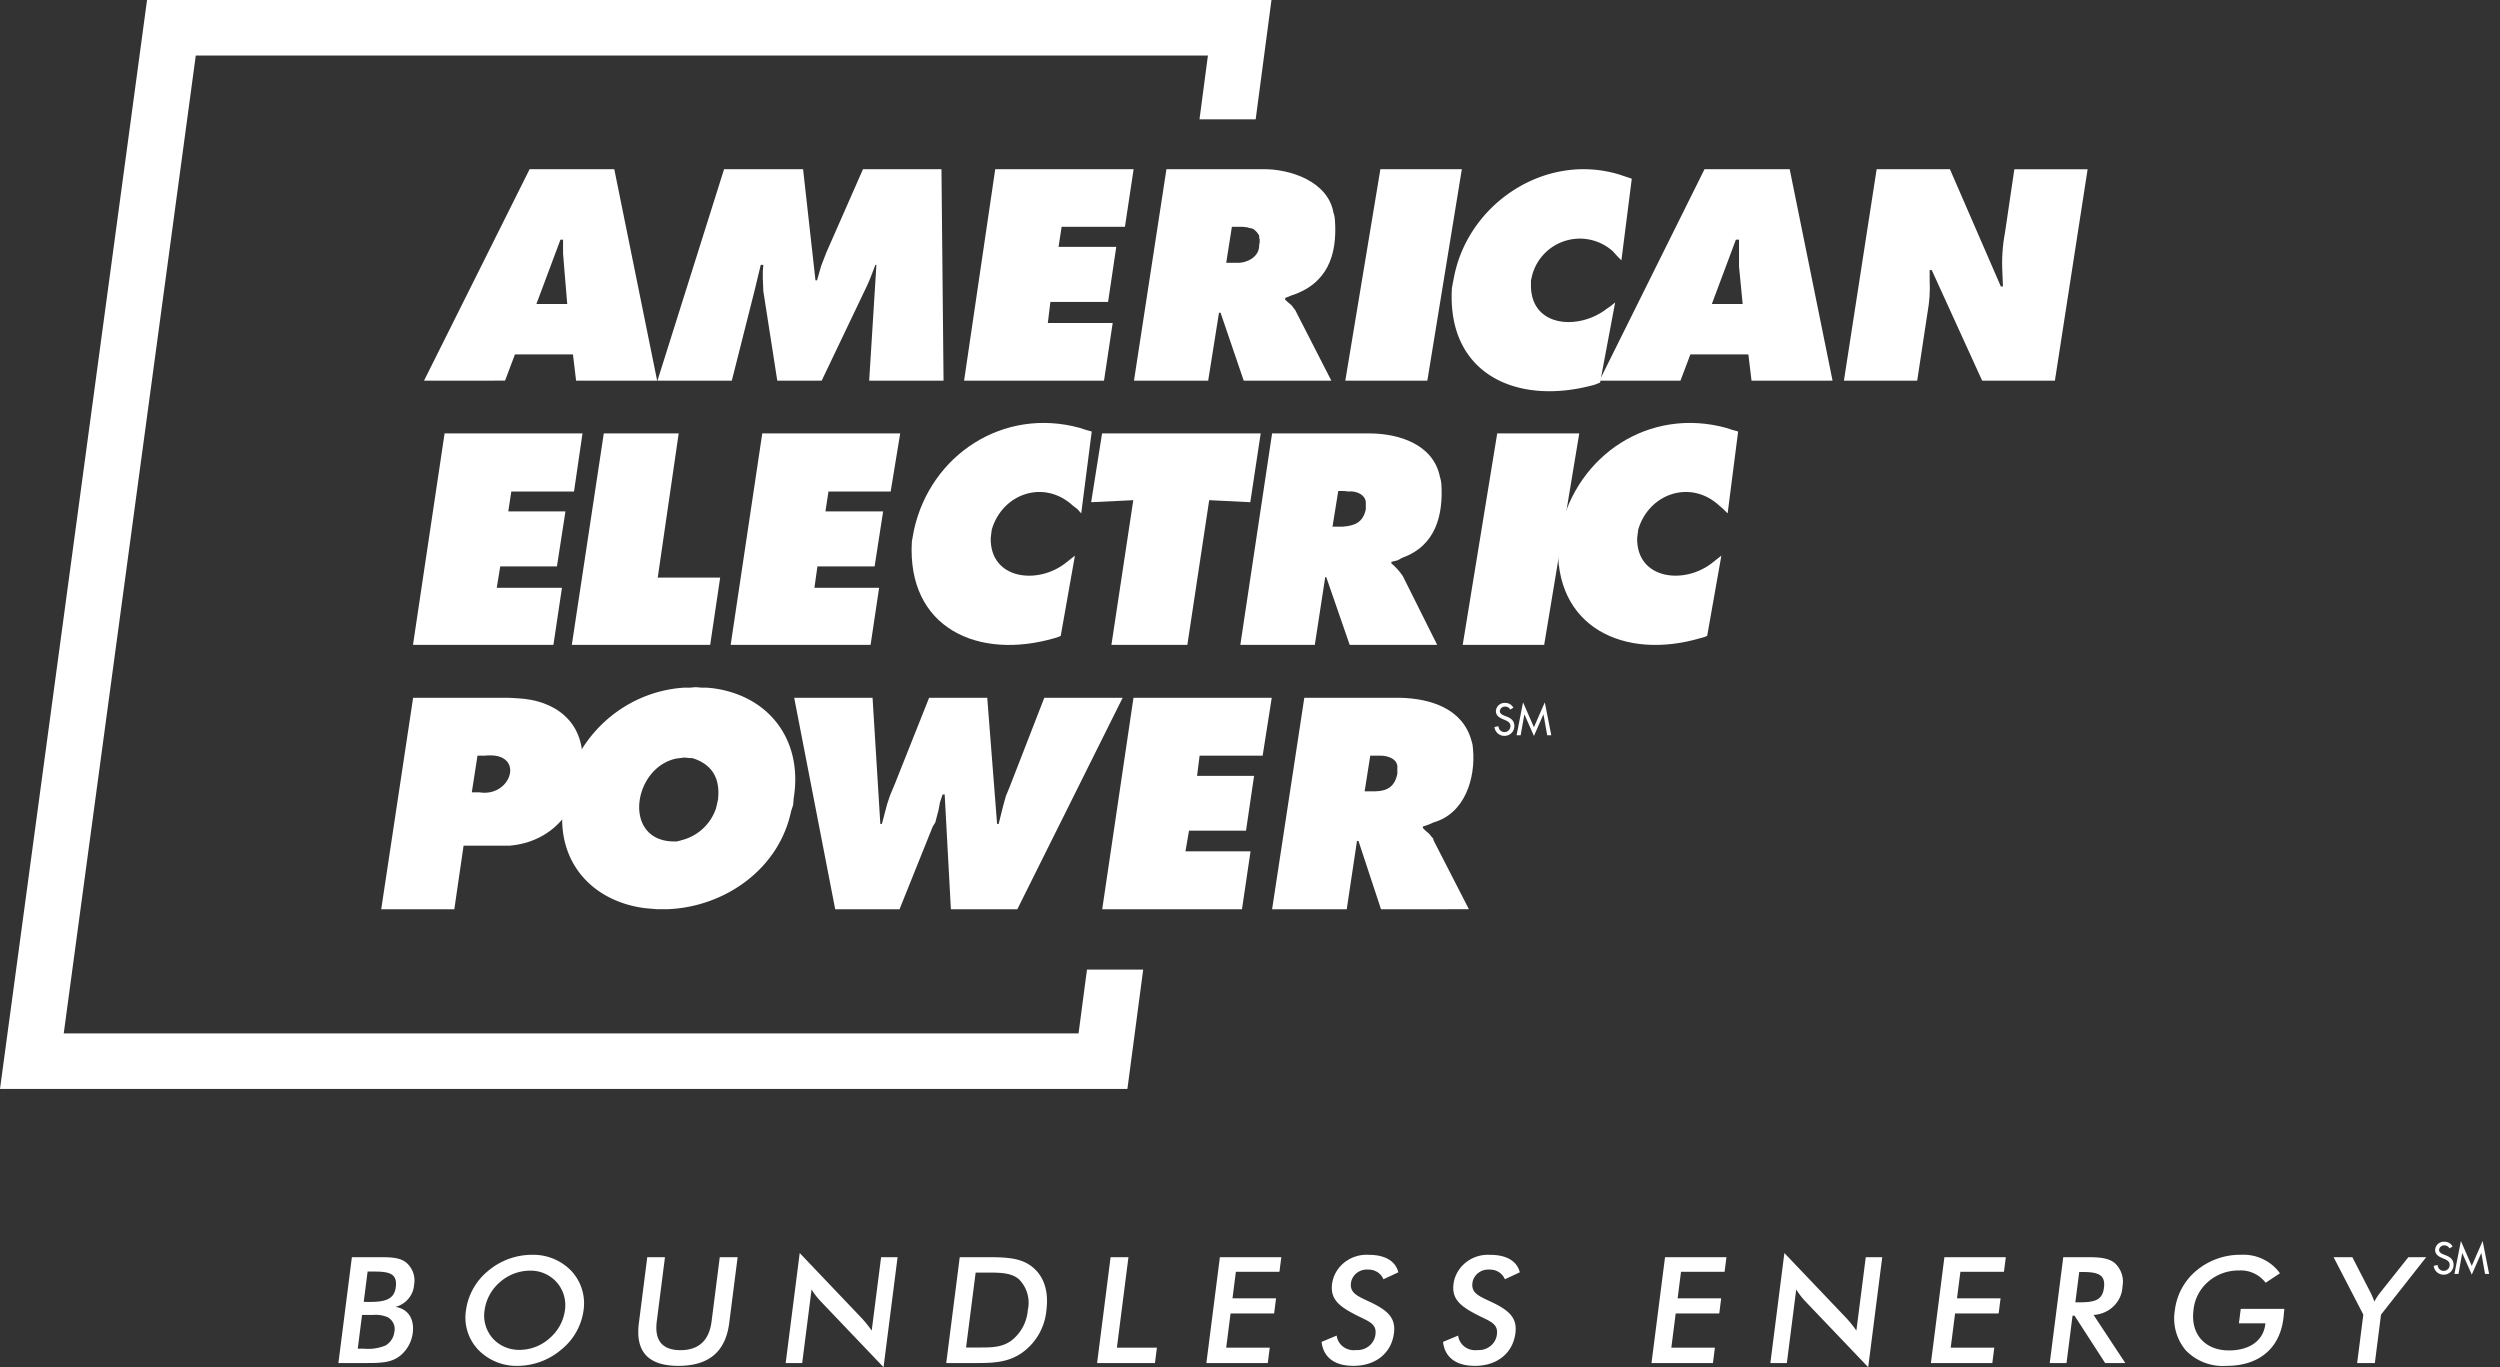 <svg width="362" height="198" xmlns="http://www.w3.org/2000/svg" xmlns:xlink="http://www.w3.org/1999/xlink"><rect width="100%" height="100%" fill="#333333" stroke="none"/><use xlink:href="#path0_fill" transform="scale(2)" fill="#FFF"/><use xlink:href="#path1_fill" transform="matrix(2 0 0 2 55.2 101.04)" fill="#FFF"/><use xlink:href="#path2_fill" transform="matrix(2 0 0 2 81.4 99.5)" fill="#FFF"/><use xlink:href="#path3_fill" transform="matrix(2 0 0 2 115 101.04)" fill="#FFF"/><use xlink:href="#path4_fill" transform="matrix(2 0 0 2 159.6 101.04)" fill="#FFF"/><use xlink:href="#path5_fill" transform="matrix(2 0 0 2 184.2 101.04)" fill="#FFF"/><use xlink:href="#path6_fill" transform="matrix(2 0 0 2 61.4 24.5)" fill="#FFF"/><use xlink:href="#path7_fill" transform="matrix(2 0 0 2 95.2 24.5)" fill="#FFF"/><use xlink:href="#path8_fill" transform="matrix(2 0 0 2 139.6 24.5)" fill="#FFF"/><use xlink:href="#path9_fill" transform="matrix(2 0 0 2 164.2 24.5)" fill="#FFF"/><use xlink:href="#path10_fill" transform="matrix(2 0 0 2 194.8 24.5)" fill="#FFF"/><use xlink:href="#path11_fill" transform="matrix(2 0 0 2 210.2 24.5)" fill="#FFF"/><use xlink:href="#path12_fill" transform="matrix(2 0 0 2 231.6 24.5)" fill="#FFF"/><use xlink:href="#path13_fill" transform="matrix(2 0 0 2 267 24.5)" fill="#FFF"/><use xlink:href="#path14_fill" transform="matrix(2 0 0 2 59.8 62.76)" fill="#FFF"/><use xlink:href="#path15_fill" transform="matrix(2 0 0 2 82.8 62.76)" fill="#FFF"/><use xlink:href="#path16_fill" transform="matrix(2 0 0 2 105.8 62.76)" fill="#FFF"/><use xlink:href="#path17_fill" transform="matrix(2 0 0 2 132 61.24)" fill="#FFF"/><use xlink:href="#path18_fill" transform="matrix(2 0 0 2 158 62.76)" fill="#FFF"/><use xlink:href="#path19_fill" transform="matrix(2 0 0 2 179.6 62.76)" fill="#FFF"/><use xlink:href="#path20_fill" transform="matrix(2 0 0 2 211.8 62.76)" fill="#FFF"/><use xlink:href="#path21_fill" transform="matrix(2 0 0 2 225.6 61.24)" fill="#FFF"/><use xlink:href="#path22_fill" transform="matrix(2 0 0 2 49 181.44)" fill="#FFF"/><use xlink:href="#path23_fill" transform="matrix(2 0 0 2 216.4 101.78)" fill="#FFF"/><use xlink:href="#path24_fill" transform="matrix(2 0 0 2 219.6 101.7)" fill="#FFF"/><use xlink:href="#path25_fill" transform="matrix(2 0 0 2 352.4 179.8)" fill="#FFF"/><use xlink:href="#path26_fill" transform="matrix(2 0 0 2 355.4 179.7)" fill="#FFF"/><defs><path id="path0_fill" d="M10.646 0L0 78.84h81.624l1.143-8.64h-4.07l-.61 4.62H4.614l9.56-70.8h73.279l-.61 4.62h4.068L92.054 0H10.646z"/><path id="path1_fill" fill-rule="evenodd" d="M5.292 15.309H0L2.31 0h6.933l.634.037c2.714.131 4.774 1.686 4.696 4.567v.337l-.037.336c-.299 2.936-2.217 5.158-5.218 5.428H5.963l-.67 4.604zm2.2-11.119H6.97l-.412 2.657h.561c2.362.372 3.353-2.985.372-2.657z"/><path id="path2_fill" fill-rule="evenodd" d="M9.23.038L9.678 0l.412.036h.373l.408.037c4.131.53 6.573 3.785 5.893 7.963l-.038.49-.15.453c-.877 4.185-4.77 6.906-8.875 7.095h-.858l-.447-.038L5.987 16c-3.674-.476-6.246-3.145-5.966-7.02v-.45l.074-.491C.786 3.81 4.166.559 8.375.075l.408-.037h.447zm-.037 5.094l-.336-.037-.596.075c-3.13.657-3.903 5.89-.261 6h.298l.299-.075.26-.076a3.532 3.532 0 0 0 2.275-2.226l.075-.302.074-.34c.174-1.454-.352-2.505-1.752-2.981l-.15-.038h-.186z"/><path id="path3_fill" d="M0 0l2.968 15.309h4.658l2.405-5.989.188-.3.075-.299.15-.561.112-.6.189-.56h.15l.45 8.309h4.81L23.78 0h-5.673L15.59 6.476l-.263.636-.188.674-.338 1.347h-.112L13.976 0H9.767L7.251 6.326l-.301.711-.225.673-.376 1.423h-.113L5.673 0H0z"/><path id="path4_fill" d="M0 15.309h10.119l.62-4.192H6.028l.256-1.498h4.128l.584-3.967H6.868l.183-1.46h4.565L12.274 0H2.264L0 15.309z"/><path id="path5_fill" fill-rule="evenodd" d="M5.403 15.309H0L2.332 0H9.29c2.164.055 4.509.77 5.144 3.107l.074.262.037.336c.198 2.12-.595 4.678-2.85 5.315l-.333.15-.444.15v.112l.185.187.222.188.111.112.111.15.111.112.037.15 2.554 4.978H7.884l-1.629-4.941h-.111l-.74 4.94zM7.847 4.19h-.74l-.408 2.583h.74c.92-.01 1.451-.367 1.629-1.273v-.374c.081-.691-.682-.943-1.221-.936z"/><path id="path6_fill" fill-rule="evenodd" d="M10.782 13.408h-4.2l-.716 1.9H0L7.644 0h6.13l3.103 15.308h-5.868l-.227-1.9zm-.906-8.305l-1.74 4.655h2.232l-.227-2.718-.037-.484-.038-.447V5.103h-.19z"/><path id="path7_fill" d="M0 15.309h5.383L7.03 8.79l.448-1.862h.187l-.037.484v.485l.037.93 1.01 6.482h3.215l3.29-6.89.15-.336.149-.373.299-.782h.074l-.523 8.38h5.384L20.562 0H14.88l-2.654 6.034-.375.969-.298 1.042h-.113L10.543 0h-5.72L0 15.309z"/><path id="path8_fill" d="M0 15.309h10.13l.628-4.172H6.063l.185-1.527h4.177l.592-3.985H6.839l.222-1.453h4.584L12.274 0H2.255L0 15.309z"/><path id="path9_fill" fill-rule="evenodd" d="M5.372 15.309H0L2.35 0h6.94c2.005-.04 4.75.885 5.148 3.129l.075.26.037.298c.18 2.564-.559 4.635-3.209 5.476l-.373.148-.037.112.187.186.223.186.113.112.074.112.15.186.074.15 2.536 4.953H7.946l-1.678-4.917h-.113l-.783 4.917zm2.5-11.137h-.784l-.41 2.607h.746c.773.031 1.676-.443 1.641-1.303l.037-.187v-.186l-.037-.149v-.149l-.149-.223-.186-.186-.112-.075-.112-.037-.187-.037-.112-.038-.335-.037z"/><path id="path10_fill" d="M0 15.309h5.94L8.437 0H2.54L0 15.309z"/><path id="path11_fill" d="M13.041.688l-.903-.302C6.804-1.239 1.208 2.463.171 7.805l-.075.376-.076.413c-.386 6.3 4.787 8.566 10.35 7.004l.188-.075.188-.076 1.09-5.799-.375.301-.226.151c-2.023 1.584-5.532 1.366-5.494-1.732v-.301l.075-.34a3.574 3.574 0 0 1 5.872-1.769l.302.339.3.301.751-5.91z"/><path id="path12_fill" fill-rule="evenodd" d="M10.784 13.409H6.583l-.717 1.9H0L7.607 0h6.167l3.103 15.308H11.01l-.227-1.9zm-.906-8.306l-1.74 4.655 2.232.001-.265-2.719V5.103h-.227z"/><path id="path13_fill" d="M0 15.308h5.305l.752-4.953c.14-.761.19-1.536.15-2.309v-.744h.151l3.65 8.007h5.267L17.644.003h-5.305l-.676 4.578c-.183.97-.246 1.957-.188 2.942l.038.968h-.152L7.674 0H2.369L0 15.308z"/><path id="path14_fill" d="M0 15.309h10.167l.618-4.132H6.064l.254-1.55h4.104l.617-3.983H6.9l.218-1.439h4.54L12.273 0H2.288L0 15.309z"/><path id="path15_fill" d="M0 15.309h10.017l.723-4.87H6.22L7.737 0H2.314L0 15.309z"/><path id="path16_fill" d="M0 15.309h10.13l.618-4.132H6.064l.218-1.55h4.14l.617-3.983H6.863l.218-1.439h4.503L12.274 0H2.288L0 15.309z"/><path id="path17_fill" d="M13.041.62l-.417-.113-.457-.15C6.632-1.16 1.364 2.32.17 7.757l-.152.83c-.365 6.271 4.813 8.614 10.359 6.986l.229-.076.19-.075 1.028-5.815-.573.454c-2.054 1.705-5.59 1.296-5.523-1.737l.076-.605C6.577 5.1 9.591 4.072 11.67 5.983l.343.265.267.301.762-5.928z"/><path id="path18_fill" d="M0 4.98l3.05-.148L1.467 15.31h5.497L8.546 4.832l2.975.148.753-4.98H.79L0 4.98z"/><path id="path19_fill" fill-rule="evenodd" d="M5.392 15.309H0L2.3 0h7.013c2.158-.005 4.634.785 5.128 3.098l.076.296.038.258c.142 2.276-.408 4.48-2.828 5.349l-.34.185-.452.11v.11c.32.268.599.579.83.923l2.488 4.98H7.918l-1.697-4.906h-.075l-.754 4.906zm2.11-11.14h-.413l-.415 2.58h.752c.901-.066 1.463-.338 1.659-1.255V5.09c.052-.632-.695-.955-1.244-.885l-.34-.037z"/><path id="path20_fill" d="M0 15.309h5.898L8.438 0h-5.94L0 15.309z"/><path id="path21_fill" d="M13.041.62l-.417-.114-.457-.15C6.61-1.157 1.393 2.31.174 7.755l-.152.83c-.394 6.21 4.784 8.632 10.32 6.986l.267-.075.19-.076 1.028-5.814-.573.453C9.2 11.765 5.659 11.352 5.732 8.323l.076-.604c.76-2.596 3.778-3.66 5.863-1.737l.305.265.305.301.76-5.928z"/><path id="path22_fill" fill-rule="evenodd" d="M33.577 7.965h-1.194L33.399 0l4.462 4.685c.274.293.525.604.75.932L39.292.3h1.193l-1.017 7.965-4.55-4.77a5.15 5.15 0 0 1-.66-.858l-.68 5.328zm71.29 0h-1.193L104.689 0l4.463 4.685c.274.293.524.604.75.932L110.581.3h1.193l-1.016 7.965-4.551-4.77a5.207 5.207 0 0 1-.66-.858l-.68 5.328zm32.73-2.876l.134-1.048 3.154-.001-.016.177-.015.158-.006.07a5.155 5.155 0 0 1-.033.313c-.277 2.176-1.794 3.41-4.112 3.41a3.73 3.73 0 0 1-2.945-1.115 3.581 3.581 0 0 1-.799-2.906 4.412 4.412 0 0 1 1.584-2.895 4.943 4.943 0 0 1 3.186-1.126c1.126-.062 2.202.446 2.839 1.34l-1.035.686a2.265 2.265 0 0 0-1.926-.89c-1.711-.02-3.15 1.233-3.298 2.873-.223 1.748.843 2.916 2.57 2.916 1.494 0 2.476-.718 2.621-1.854l.014-.108h-1.917zm9.842 2.876h-1.282l.448-3.506-2.154-4.16h1.359l1.339 2.605c.027.054.124.257.257.611a4.2 4.2 0 0 1 .415-.643l2.045-2.573h1.292l-3.272 4.16-.447 3.506zm-21.684-4.396l.281-2.196h.234c1.158 0 1.679.203 1.556 1.148-.117.922-.702 1.048-1.838 1.048h-.233zm-.057.965h-.145l-.437 3.432h-1.215l.979-7.665h1.805c.858 0 1.485.064 1.929.429.466.436.674 1.068.554 1.683-.035 1.107-.943 2.004-2.093 2.067l2.297 3.485h-1.459l-2.215-3.43zm-10.4 3.43h4.446l.143-1.114h-3.155l.316-2.477h3.154l.14-1.093h-3.155l.246-1.92h3.153l.136-1.06h-4.447l-.977 7.665zm-20.228 0h4.447l.142-1.114h-3.154l.316-2.477h3.154l.139-1.093h-3.153l.244-1.92h3.155l.135-1.06h-4.446l-.98 7.665zm-12.797.204c-1.36 0-2.172-.622-2.297-1.736l1.093-.457c.038.32.208.612.472.81.264.197.6.283.932.239.71.048 1.332-.455 1.404-1.137.088-.672-.36-.889-1.01-1.204l-.01-.004-.107-.052c-.038-.02-.078-.038-.118-.058-1.33-.665-2.046-1.18-1.897-2.338.174-1.265 1.34-2.184 2.664-2.1 1.181 0 1.936.46 2.134 1.264l-1.078.504a1.151 1.151 0 0 0-1.092-.699c-.622-.056-1.178.37-1.26.965-.089.692.427.934 1.183 1.287l.158.074c1.326.622 1.913 1.169 1.772 2.273-.182 1.426-1.294 2.37-2.943 2.37zm-11.09-1.736c.125 1.114.937 1.736 2.297 1.736 1.649 0 2.762-.943 2.943-2.369.141-1.104-.447-1.65-1.771-2.273l-.157-.073c-.757-.354-1.274-.596-1.185-1.288.082-.595.638-1.02 1.26-.965.48-.01.916.27 1.092.699l1.078-.504C76.542.591 75.787.13 74.606.13c-1.324-.083-2.49.836-2.664 2.101-.148 1.158.566 1.673 1.897 2.338a15.063 15.063 0 0 0 .234.114c.652.315 1.099.532 1.011 1.204-.072.682-.694 1.185-1.404 1.137a1.276 1.276 0 0 1-.932-.24 1.183 1.183 0 0 1-.472-.809l-1.093.457zm-3.896 1.533h-4.446L63.82.3h4.447l-.136 1.06h-3.154l-.245 1.92h3.154l-.14 1.093h-3.153l-.316 2.477h3.153l-.143 1.115zm-12.359 0h4.19l.143-1.115h-2.898L57.2.3h-1.293l-.977 7.665zm-8.791-6.55l-.694 5.424h1.094c.88 0 1.565-.043 2.192-.504a3.096 3.096 0 0 0 1.185-2.208 2.406 2.406 0 0 0-.623-2.209c-.53-.471-1.262-.503-2.22-.503h-.934zm-2.13 6.55h2.095c1.293 0 2.345-.032 3.357-.719a4.239 4.239 0 0 0 1.801-3.109c.176-1.372-.178-2.446-1.006-3.12C49.376.3 48.23.3 46.735.3h-1.75l-.978 7.665zM22.362.3l-.608 4.77c-.265 2.07.674 3.098 2.87 3.098 2.195 0 3.407-1.029 3.671-3.098L28.904.3h-1.293l-.593 4.652c-.177 1.383-.934 2.08-2.25 2.08-1.314 0-1.894-.7-1.718-2.08L23.644.3h-1.282zm-7.08 5.875A3.228 3.228 0 0 0 16.4 4.148a2.517 2.517 0 0 0-.598-2.036 2.531 2.531 0 0 0-1.943-.837 3.312 3.312 0 0 0-2.169.837 3.24 3.24 0 0 0-1.107 2.036c-.115.726.1 1.464.588 2.027.49.545 1.207.851 1.955.836a3.262 3.262 0 0 0 2.158-.836zm2.467-2.027a3.445 3.445 0 0 0-.882-2.852 3.827 3.827 0 0 0-2.86-1.168 4.925 4.925 0 0 0-3.17 1.168 4.446 4.446 0 0 0-1.6 2.852 3.386 3.386 0 0 0 .874 2.841 3.857 3.857 0 0 0 2.87 1.18 4.935 4.935 0 0 0 3.16-1.18 4.414 4.414 0 0 0 1.608-2.84zM2.114 1.341l-.28 2.196.49.001c1.17 0 1.726-.257 1.83-1.061.121-.954-.402-1.136-1.55-1.136h-.49zm-.713 5.584l.311-2.446h.836c.352-.026.705.033 1.026.171.38.219.573.646.478 1.062-.045.4-.275.757-.626.975a3.25 3.25 0 0 1-1.58.236l-.445.002zm.616 1.04H0L.977.299h2.005c.847 0 1.478.032 1.923.386a1.7 1.7 0 0 1 .573 1.619C5.428 3.059 4.887 3.7 4.13 3.9c.908.14 1.384.858 1.253 1.887a2.55 2.55 0 0 1-.85 1.598c-.638.547-1.4.579-2.515.579z"/><path id="path23_fill" d="M1.368.349a.655.655 0 0 0-.59-.347.627.627 0 0 0-.675.592c0 .319.238.468.498.58l.16.067c.196.082.394.188.394.433a.432.432 0 0 1-.644.383.432.432 0 0 1-.222-.372L0 1.747a.715.715 0 0 0 .71.64.707.707 0 0 0 .73-.714c0-.383-.242-.562-.568-.689L.71.92C.565.865.389.772.389.592A.361.361 0 0 1 .772.268a.392.392 0 0 1 .368.216l.228-.135z"/><path id="path24_fill" d="M1.256 2.434l.688-1.56h.005l.268 1.51h.296L2.043 0l-.787 1.803L.469 0 0 2.385h.295L.563.875H.57l.687 1.559z"/><path id="path25_fill" d="M1.368.349a.655.655 0 0 0-.59-.347.627.627 0 0 0-.675.592c0 .319.238.468.498.58l.16.067c.196.082.394.188.394.433a.433.433 0 0 1-.866.011L0 1.747a.715.715 0 0 0 .71.64.707.707 0 0 0 .73-.714c0-.383-.242-.562-.568-.689L.71.92C.565.865.389.772.389.592A.361.361 0 0 1 .772.268a.392.392 0 0 1 .368.216l.228-.135z"/><path id="path26_fill" d="M1.256 2.434l.687-1.56h.006l.268 1.51h.296L2.043 0l-.787 1.803L.469 0 0 2.385h.295L.563.875h.006l.687 1.56z"/></defs></svg>
